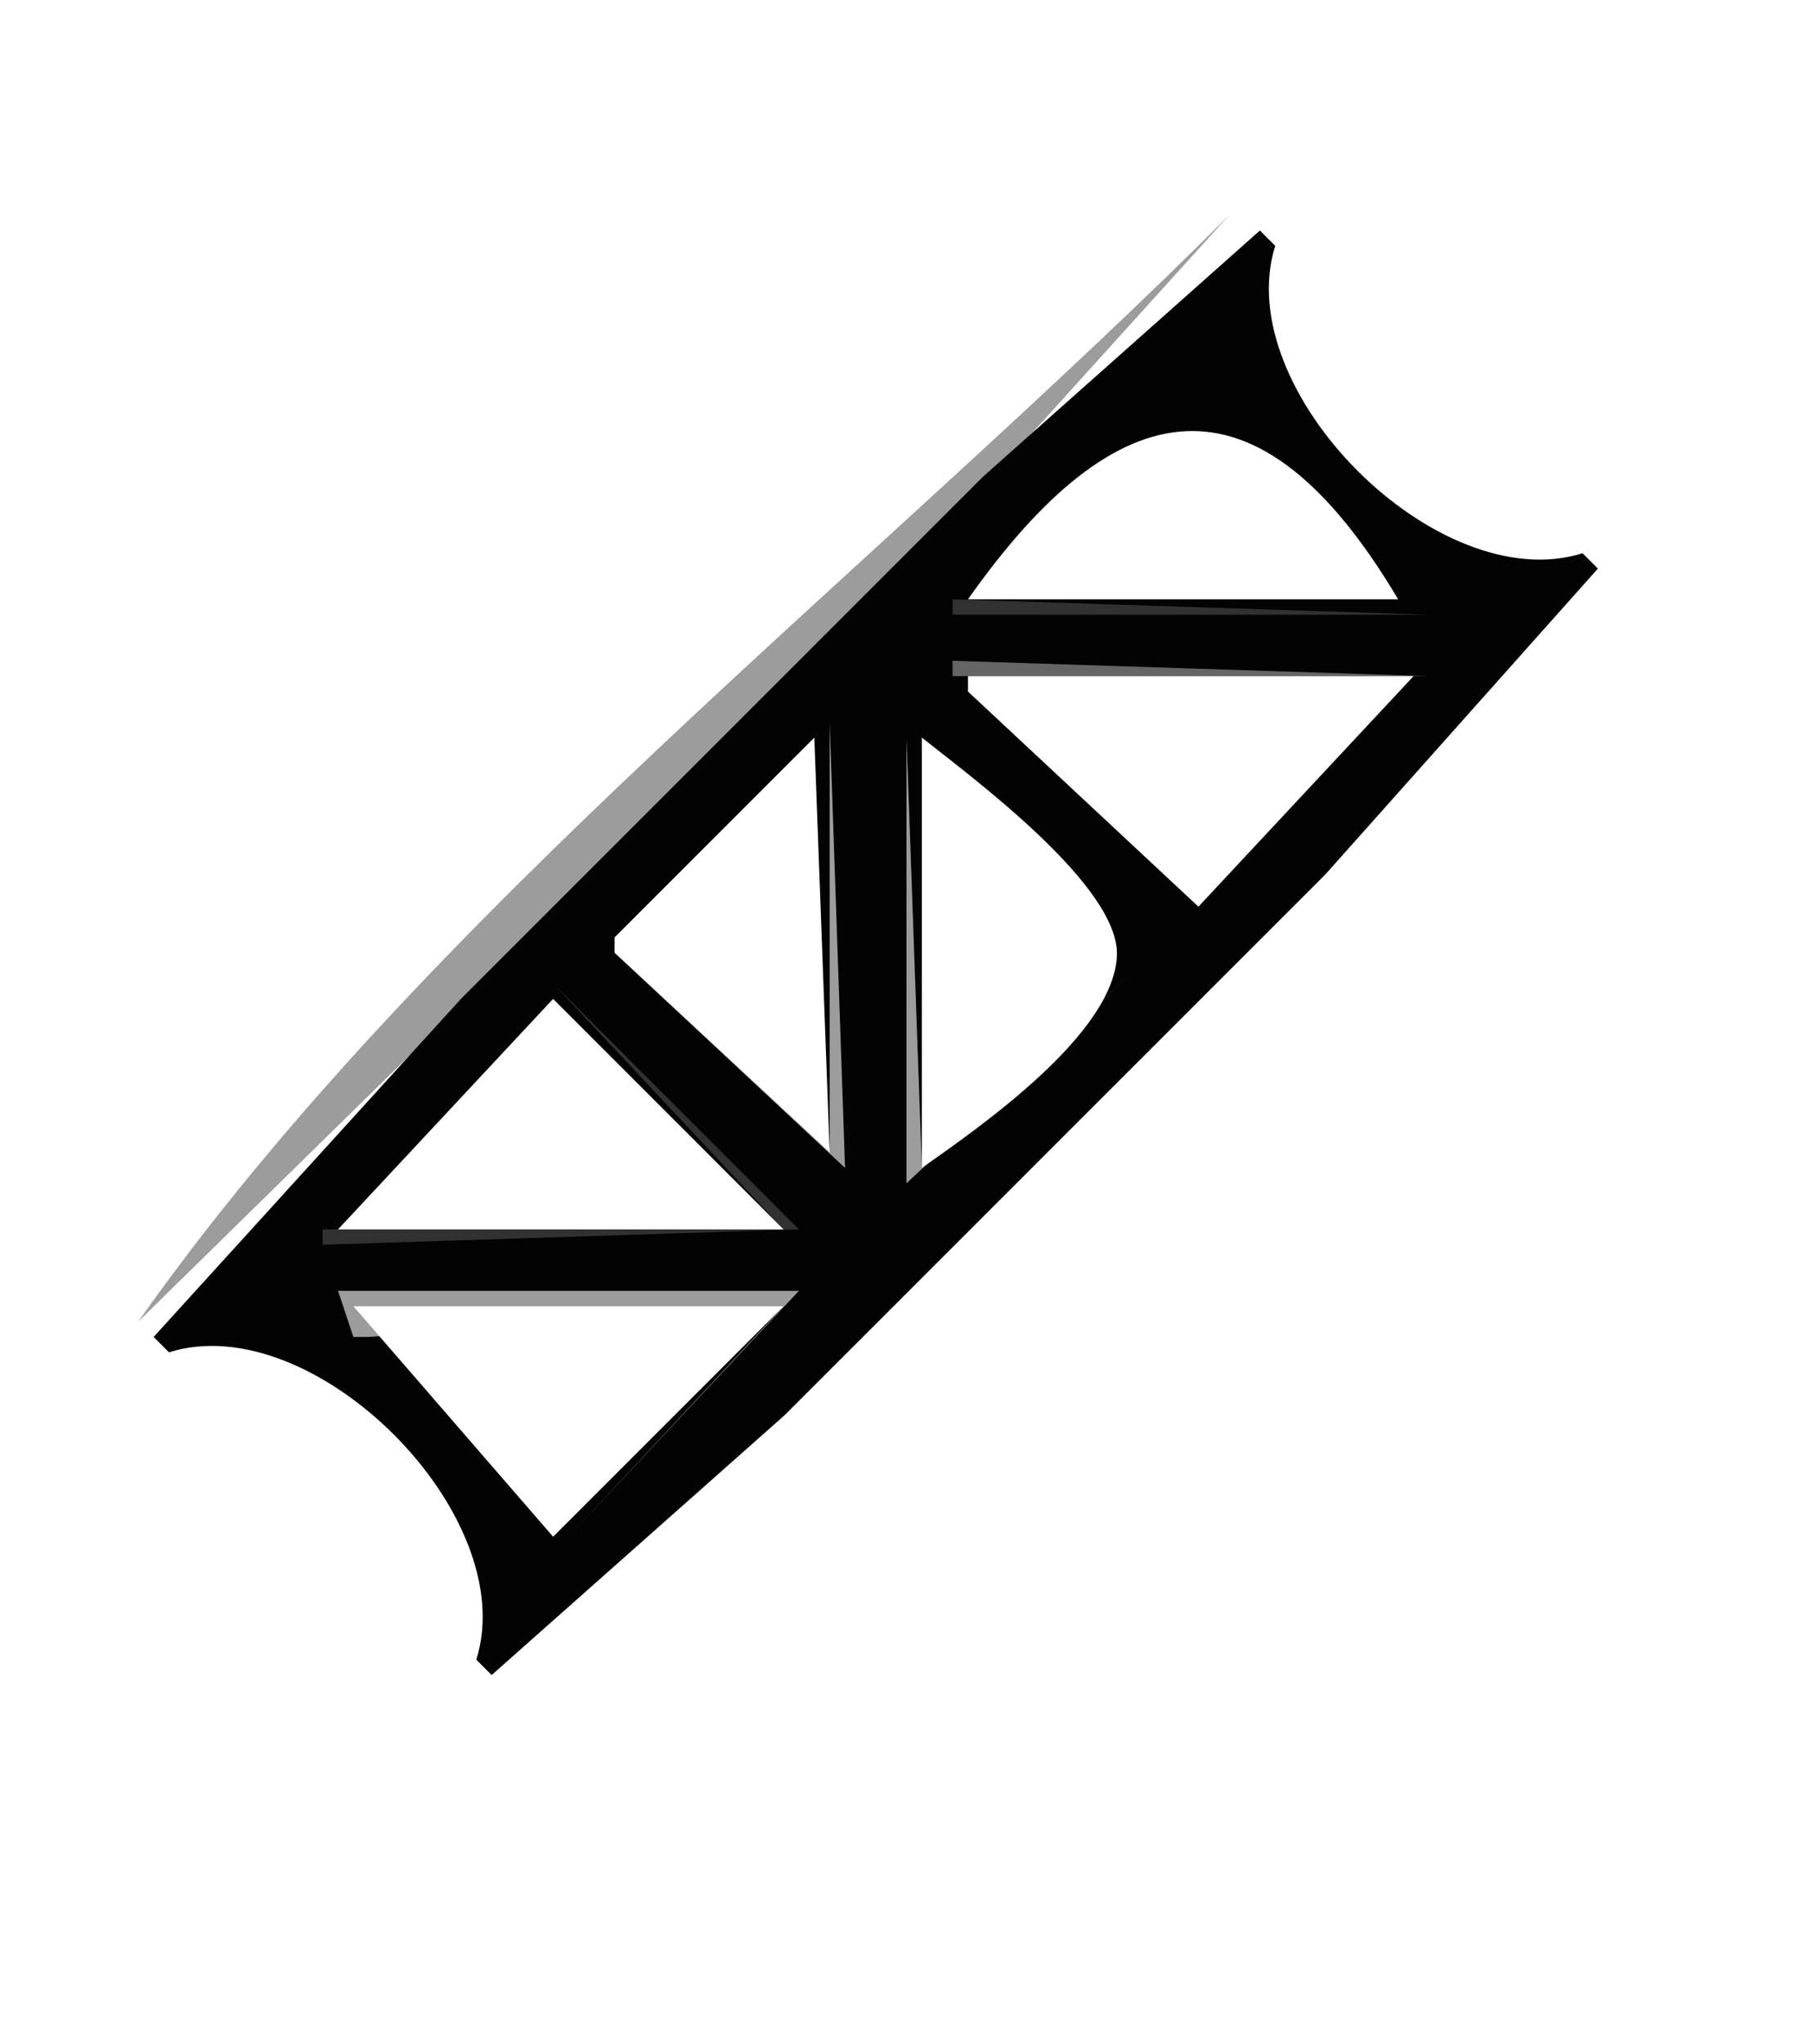 <?xml version="1.0" standalone="yes"?>
<svg xmlns="http://www.w3.org/2000/svg" width="118" height="133">
<path style="fill:#ffffff; stroke:none;" d="M0 0L0 133L118 133L118 0L0 0z"/>
<path style="fill:#9c9c9c; stroke:none;" d="M80 14C57.069 36.931 27.656 59.516 9 86L61 35L80 14z"/>
<path style="fill:#656565; stroke:none;" d="M81 14L82 15L81 14z"/>
<path style="fill:#030303; stroke:none;" d="M10 87L11 88C20.406 85.032 33.968 98.594 31 108L32 109L51.08 92.08L86.246 56.92L104 37L103 36C93.594 38.968 80.032 25.406 83 16L82 15L64 31L30 65L10 87z"/>
<path style="fill:#313131; stroke:none;" d="M82 15L83 16L82 15M83 16L84 17L83 16z"/>
<path style="fill:#656565; stroke:none;" d="M83 17L84 18L83 17M82 18L83 19L82 18M81 19L82 20L81 19M80 20L81 21L80 20z"/>
<path style="fill:#313131; stroke:none;" d="M80 21L81 22L80 21M81 22L82 23L81 22M82 23L83 24L82 23z"/>
<path style="fill:#656565; stroke:none;" d="M76 24L63 38L76 24z"/>
<path style="fill:#9c9c9c; stroke:none;" d="M77 24L82 29L77 24z"/>
<path style="fill:#313131; stroke:none;" d="M83 24L84 25L83 24z"/>
<path style="fill:#ffffff; stroke:none;" d="M63 39L91 39C81.857 23.599 72.706 25.221 63 39z"/>
<path style="fill:#313131; stroke:none;" d="M84 25L85 26L84 25M85 26L86 27L85 26M86 27L87 28L86 27M87 28L88 29L87 28M88 29L89 30L88 29z"/>
<path style="fill:#9c9c9c; stroke:none;" d="M83 30L84 31L83 30z"/>
<path style="fill:#313131; stroke:none;" d="M89 30L90 31L89 30z"/>
<path style="fill:#9c9c9c; stroke:none;" d="M84 31L85 32L84 31z"/>
<path style="fill:#313131; stroke:none;" d="M90 31L91 32L90 31z"/>
<path style="fill:#9c9c9c; stroke:none;" d="M85 32L86 33L85 32z"/>
<path style="fill:#313131; stroke:none;" d="M91 32L92 33L91 32z"/>
<path style="fill:#9c9c9c; stroke:none;" d="M86 33L87 34L86 33z"/>
<path style="fill:#313131; stroke:none;" d="M92 33L93 34L92 33z"/>
<path style="fill:#9c9c9c; stroke:none;" d="M87 34L88 35L87 34z"/>
<path style="fill:#313131; stroke:none;" d="M93 34L94 35L93 34z"/>
<path style="fill:#9c9c9c; stroke:none;" d="M88 35L89 36L88 35z"/>
<path style="fill:#313131; stroke:none;" d="M94 35L95 36L94 35z"/>
<path style="fill:#9c9c9c; stroke:none;" d="M101 35L102 36L101 35z"/>
<path style="fill:#656565; stroke:none;" d="M102 35L103 36L102 35z"/>
<path style="fill:#313131; stroke:none;" d="M95 36L96 37L95 36z"/>
<path style="fill:#9c9c9c; stroke:none;" d="M100 36L101 37L100 36z"/>
<path style="fill:#313131; stroke:none;" d="M103 36L104 37L103 36z"/>
<path style="fill:#9c9c9c; stroke:none;" d="M90 37L91 38L90 37z"/>
<path style="fill:#313131; stroke:none;" d="M96 37L97 38L96 37z"/>
<path style="fill:#9c9c9c; stroke:none;" d="M99 37L100 38L99 37z"/>
<path style="fill:#313131; stroke:none;" d="M104.333 37.667L104.667 38.333L104.333 37.667z"/>
<path style="fill:#9c9c9c; stroke:none;" d="M62 38L63 39L62 38M91 38L92 39L91 38z"/>
<path style="fill:#313131; stroke:none;" d="M97 38L98 39L97 38z"/>
<path style="fill:#656565; stroke:none;" d="M98 38L99 39L98 38z"/>
<path style="fill:#313131; stroke:none;" d="M62 39L62 40L93 40L62 39M103 39L104 40L103 39M102 40L103 41L102 40M100 42L101 43L100 42z"/>
<path style="fill:#656565; stroke:none;" d="M62 43L62 44L93 44L62 43z"/>
<path style="fill:#313131; stroke:none;" d="M93 43L94 44L93 43M99 43L100 44L99 43z"/>
<path style="fill:#ffffff; stroke:none;" d="M63 44L63 45L78 59L92 44L63 44z"/>
<path style="fill:#9c9c9c; stroke:none;" d="M92 44L93 45L92 44z"/>
<path style="fill:#313131; stroke:none;" d="M98 44L99 45L98 44z"/>
<path style="fill:#9c9c9c; stroke:none;" d="M64 45L65 46L64 45M91 45L92 46L91 45z"/>
<path style="fill:#313131; stroke:none;" d="M97 45L98 46L97 45M54 46L55 47L54 46z"/>
<path style="fill:#9c9c9c; stroke:none;" d="M90 46L91 47L90 46z"/>
<path style="fill:#656565; stroke:none;" d="M53 47L51 50L53 47z"/>
<path style="fill:#9c9c9c; stroke:none;" d="M54 47L54 75L40 62L55 76L54 47z"/>
<path style="fill:#656565; stroke:none;" d="M59 47L60 48L59 47z"/>
<path style="fill:#313131; stroke:none;" d="M60 47L75 62L60 47z"/>
<path style="fill:#9c9c9c; stroke:none;" d="M66 47L67 48L66 47M89 47L90 48L89 47z"/>
<path style="fill:#313131; stroke:none;" d="M95 47L96 48L95 47z"/>
<path style="fill:#ffffff; stroke:none;" d="M53 48L40 61L40 62L54 75L53 48z"/>
<path style="fill:#9c9c9c; stroke:none;" d="M59 48L59 77L74 63L60 76L59 48z"/>
<path style="fill:#ffffff; stroke:none;" d="M60 48L60 76C63.8 73.323 72.49 67.294 72.694 62.184C72.876 57.664 63.258 50.591 60 48z"/>
<path style="fill:#9c9c9c; stroke:none;" d="M88 48L89 49L88 48z"/>
<path style="fill:#313131; stroke:none;" d="M94 48L95 49L94 48z"/>
<path style="fill:#9c9c9c; stroke:none;" d="M61 49L62 50L61 49M68 49L69 50L68 49M87 49L88 50L87 49z"/>
<path style="fill:#313131; stroke:none;" d="M93 49L94 50L93 49z"/>
<path style="fill:#9c9c9c; stroke:none;" d="M50 50L51 51L50 50M69 50L70 51L69 50M86 50L87 51L86 50z"/>
<path style="fill:#313131; stroke:none;" d="M92 50L93 51L92 50z"/>
<path style="fill:#656565; stroke:none;" d="M49 51L50 52L49 51z"/>
<path style="fill:#9c9c9c; stroke:none;" d="M85 51L86 52L85 51z"/>
<path style="fill:#313131; stroke:none;" d="M91 51L92 52L91 51z"/>
<path style="fill:#656565; stroke:none;" d="M48 52L49 53L48 52z"/>
<path style="fill:#9c9c9c; stroke:none;" d="M64 52L65 53L64 52M71 52L72 53L71 52M84 52L85 53L84 52z"/>
<path style="fill:#313131; stroke:none;" d="M90 52L91 53L90 52z"/>
<path style="fill:#656565; stroke:none;" d="M47 53L48 54L47 53z"/>
<path style="fill:#9c9c9c; stroke:none;" d="M83 53L84 54L83 53z"/>
<path style="fill:#656565; stroke:none;" d="M46 54L47 55L46 54z"/>
<path style="fill:#9c9c9c; stroke:none;" d="M66 54L67 55L66 54M73 54L74 55L73 54M82 54L83 55L82 54z"/>
<path style="fill:#313131; stroke:none;" d="M88 54L89 55L88 54z"/>
<path style="fill:#9c9c9c; stroke:none;" d="M45 55L46 56L45 55M81 55L82 56L81 55z"/>
<path style="fill:#313131; stroke:none;" d="M87 55L88 56L87 55z"/>
<path style="fill:#656565; stroke:none;" d="M44 56L45 57L44 56z"/>
<path style="fill:#9c9c9c; stroke:none;" d="M80 56L81 57L80 56z"/>
<path style="fill:#313131; stroke:none;" d="M86 56L87 57L86 56z"/>
<path style="fill:#656565; stroke:none;" d="M43 57L44 58L43 57z"/>
<path style="fill:#9c9c9c; stroke:none;" d="M69 57L70 58L69 57M76 57L77 58L76 57M79 57L80 58L79 57z"/>
<path style="fill:#313131; stroke:none;" d="M85 57L86 58L85 57z"/>
<path style="fill:#656565; stroke:none;" d="M42 58L43 59L42 58z"/>
<path style="fill:#9c9c9c; stroke:none;" d="M78 58L79 59L78 58z"/>
<path style="fill:#656565; stroke:none;" d="M41 59L42 60L41 59z"/>
<path style="fill:#9c9c9c; stroke:none;" d="M71 59L72 60L71 59z"/>
<path style="fill:#313131; stroke:none;" d="M83 59L84 60L83 59z"/>
<path style="fill:#656565; stroke:none;" d="M40 60L41 61L40 60z"/>
<path style="fill:#313131; stroke:none;" d="M82 60L83 61L82 60M39 61L40 62L39 61z"/>
<path style="fill:#9c9c9c; stroke:none;" d="M73 61L74 62L73 61z"/>
<path style="fill:#313131; stroke:none;" d="M81 61L82 62L81 61z"/>
<path style="fill:#656565; stroke:none;" d="M74 62L75 63L74 62z"/>
<path style="fill:#313131; stroke:none;" d="M80 62L81 63L80 62M79 63L80 64L79 63M36 64L51 80L21 80L21 81L52 80L36 64M78 64L79 65L78 64z"/>
<path style="fill:#656565; stroke:none;" d="M35 65L34 67L35 65z"/>
<path style="fill:#ffffff; stroke:none;" d="M36 65L22 80L51 80L36 65z"/>
<path style="fill:#313131; stroke:none;" d="M76 66L77 67L76 66z"/>
<path style="fill:#9c9c9c; stroke:none;" d="M33 67L34 68L33 67z"/>
<path style="fill:#313131; stroke:none;" d="M75 67L76 68L75 67z"/>
<path style="fill:#656565; stroke:none;" d="M32 68L33 69L32 68z"/>
<path style="fill:#313131; stroke:none;" d="M74 68L75 69L74 68z"/>
<path style="fill:#656565; stroke:none;" d="M31 69L32 70L31 69z"/>
<path style="fill:#313131; stroke:none;" d="M73 69L74 70L73 69z"/>
<path style="fill:#656565; stroke:none;" d="M30 70L31 71L30 70M29 71L30 72L29 71z"/>
<path style="fill:#313131; stroke:none;" d="M71 71L72 72L71 71z"/>
<path style="fill:#656565; stroke:none;" d="M28 72L29 73L28 72z"/>
<path style="fill:#313131; stroke:none;" d="M70 72L71 73L70 72z"/>
<path style="fill:#656565; stroke:none;" d="M27 73L28 74L27 73z"/>
<path style="fill:#313131; stroke:none;" d="M69 73L70 74L69 73z"/>
<path style="fill:#656565; stroke:none;" d="M26 74L27 75L26 74z"/>
<path style="fill:#313131; stroke:none;" d="M68 74L69 75L68 74z"/>
<path style="fill:#656565; stroke:none;" d="M25 75L26 76L25 75z"/>
<path style="fill:#313131; stroke:none;" d="M67 75L68 76L67 75z"/>
<path style="fill:#656565; stroke:none;" d="M24 76L25 77L24 76M54 76L55 77L54 76z"/>
<path style="fill:#313131; stroke:none;" d="M66 76L67 77L66 76z"/>
<path style="fill:#656565; stroke:none;" d="M23 77L24 78L23 77z"/>
<path style="fill:#313131; stroke:none;" d="M59 77L60 78L59 77z"/>
<path style="fill:#656565; stroke:none;" d="M22 78L23 79L22 78z"/>
<path style="fill:#313131; stroke:none;" d="M64 78L65 79L64 78z"/>
<path style="fill:#656565; stroke:none;" d="M21 79L22 80L21 79z"/>
<path style="fill:#313131; stroke:none;" d="M63 79L64 80L63 79M62 80L63 81L62 80M61 81L62 82L61 81M59 83L60 84L59 83z"/>
<path style="fill:#656565; stroke:none;" d="M21 84L22 85L21 84z"/>
<path style="fill:#9c9c9c; stroke:none;" d="M22 84L23 87L24 87L51 85L37 100L52 84L22 84z"/>
<path style="fill:#313131; stroke:none;" d="M52 84L53 85L52 84M58 84L59 85L58 84z"/>
<path style="fill:#656565; stroke:none;" d="M15 85L16 86L15 85z"/>
<path style="fill:#313131; stroke:none;" d="M16 85L17 86L16 85z"/>
<path style="fill:#ffffff; stroke:none;" d="M23 85L36 100L51 85L23 85z"/>
<path style="fill:#313131; stroke:none;" d="M57 85L58 86L57 85M9 86L10 87L9 86z"/>
<path style="fill:#656565; stroke:none;" d="M14 86L15 87L14 86z"/>
<path style="fill:#313131; stroke:none;" d="M17 86L18 87L17 86M56 86L57 87L56 86M10 87L11 88L10 87z"/>
<path style="fill:#656565; stroke:none;" d="M13 87L14 88L13 87z"/>
<path style="fill:#313131; stroke:none;" d="M18 87L19 88L18 87M55 87L56 88L55 87M11 88L12 89L11 88z"/>
<path style="fill:#656565; stroke:none;" d="M12 88L13 89L12 88z"/>
<path style="fill:#313131; stroke:none;" d="M19 88L20 89L19 88z"/>
<path style="fill:#9c9c9c; stroke:none;" d="M25 88L26 89L25 88z"/>
<path style="fill:#313131; stroke:none;" d="M54 88L55 89L54 88M20 89L21 90L20 89z"/>
<path style="fill:#9c9c9c; stroke:none;" d="M26 89L27 90L26 89z"/>
<path style="fill:#313131; stroke:none;" d="M21 90L22 91L21 90z"/>
<path style="fill:#9c9c9c; stroke:none;" d="M27 90L28 91L27 90z"/>
<path style="fill:#313131; stroke:none;" d="M52 90L53 91L52 90M22 91L23 92L22 91z"/>
<path style="fill:#9c9c9c; stroke:none;" d="M28 91L29 92L28 91z"/>
<path style="fill:#313131; stroke:none;" d="M51 91L52 92L51 91M23 92L24 93L23 92z"/>
<path style="fill:#9c9c9c; stroke:none;" d="M29 92L30 93L29 92z"/>
<path style="fill:#313131; stroke:none;" d="M50 92L51 93L50 92M24 93L25 94L24 93z"/>
<path style="fill:#9c9c9c; stroke:none;" d="M30 93L31 94L30 93z"/>
<path style="fill:#313131; stroke:none;" d="M49 93L50 94L49 93M25 94L26 95L25 94M26 95L27 96L26 95z"/>
<path style="fill:#9c9c9c; stroke:none;" d="M32 95L33 96L32 95z"/>
<path style="fill:#313131; stroke:none;" d="M47 95L48 96L47 95M27 96L28 97L27 96z"/>
<path style="fill:#9c9c9c; stroke:none;" d="M33 96L34 97L33 96z"/>
<path style="fill:#313131; stroke:none;" d="M46 96L47 97L46 96M28 97L29 98L28 97z"/>
<path style="fill:#9c9c9c; stroke:none;" d="M34 97L35 98L34 97z"/>
<path style="fill:#313131; stroke:none;" d="M45 97L46 98L45 97M29 98L30 99L29 98z"/>
<path style="fill:#9c9c9c; stroke:none;" d="M35 98L36 99L35 98z"/>
<path style="fill:#313131; stroke:none;" d="M44 98L45 99L44 98M30 99L31 100L30 99M43 99L44 100L43 99M31 100L32 101L31 100M42 100L43 101L42 100M32 101L33 102L32 101M33 102L34 103L33 102M40 102L41 103L40 102z"/>
<path style="fill:#656565; stroke:none;" d="M33 103L34 104L33 103z"/>
<path style="fill:#313131; stroke:none;" d="M39 103L40 104L39 103z"/>
<path style="fill:#9c9c9c; stroke:none;" d="M32 104L33 105L32 104z"/>
<path style="fill:#313131; stroke:none;" d="M38 104L39 105L38 104z"/>
<path style="fill:#9c9c9c; stroke:none;" d="M31 105L32 106L31 105z"/>
<path style="fill:#313131; stroke:none;" d="M37 105L38 106L37 105z"/>
<path style="fill:#9c9c9c; stroke:none;" d="M30 106L31 107L30 106z"/>
<path style="fill:#656565; stroke:none;" d="M30 107L31 108L30 107z"/>
<path style="fill:#313131; stroke:none;" d="M35 107L36 108L35 107M31 108L32 109L31 108M34 108L35 109L34 108M32.667 109.333L33.333 109.667L32.667 109.333z"/>
</svg>
